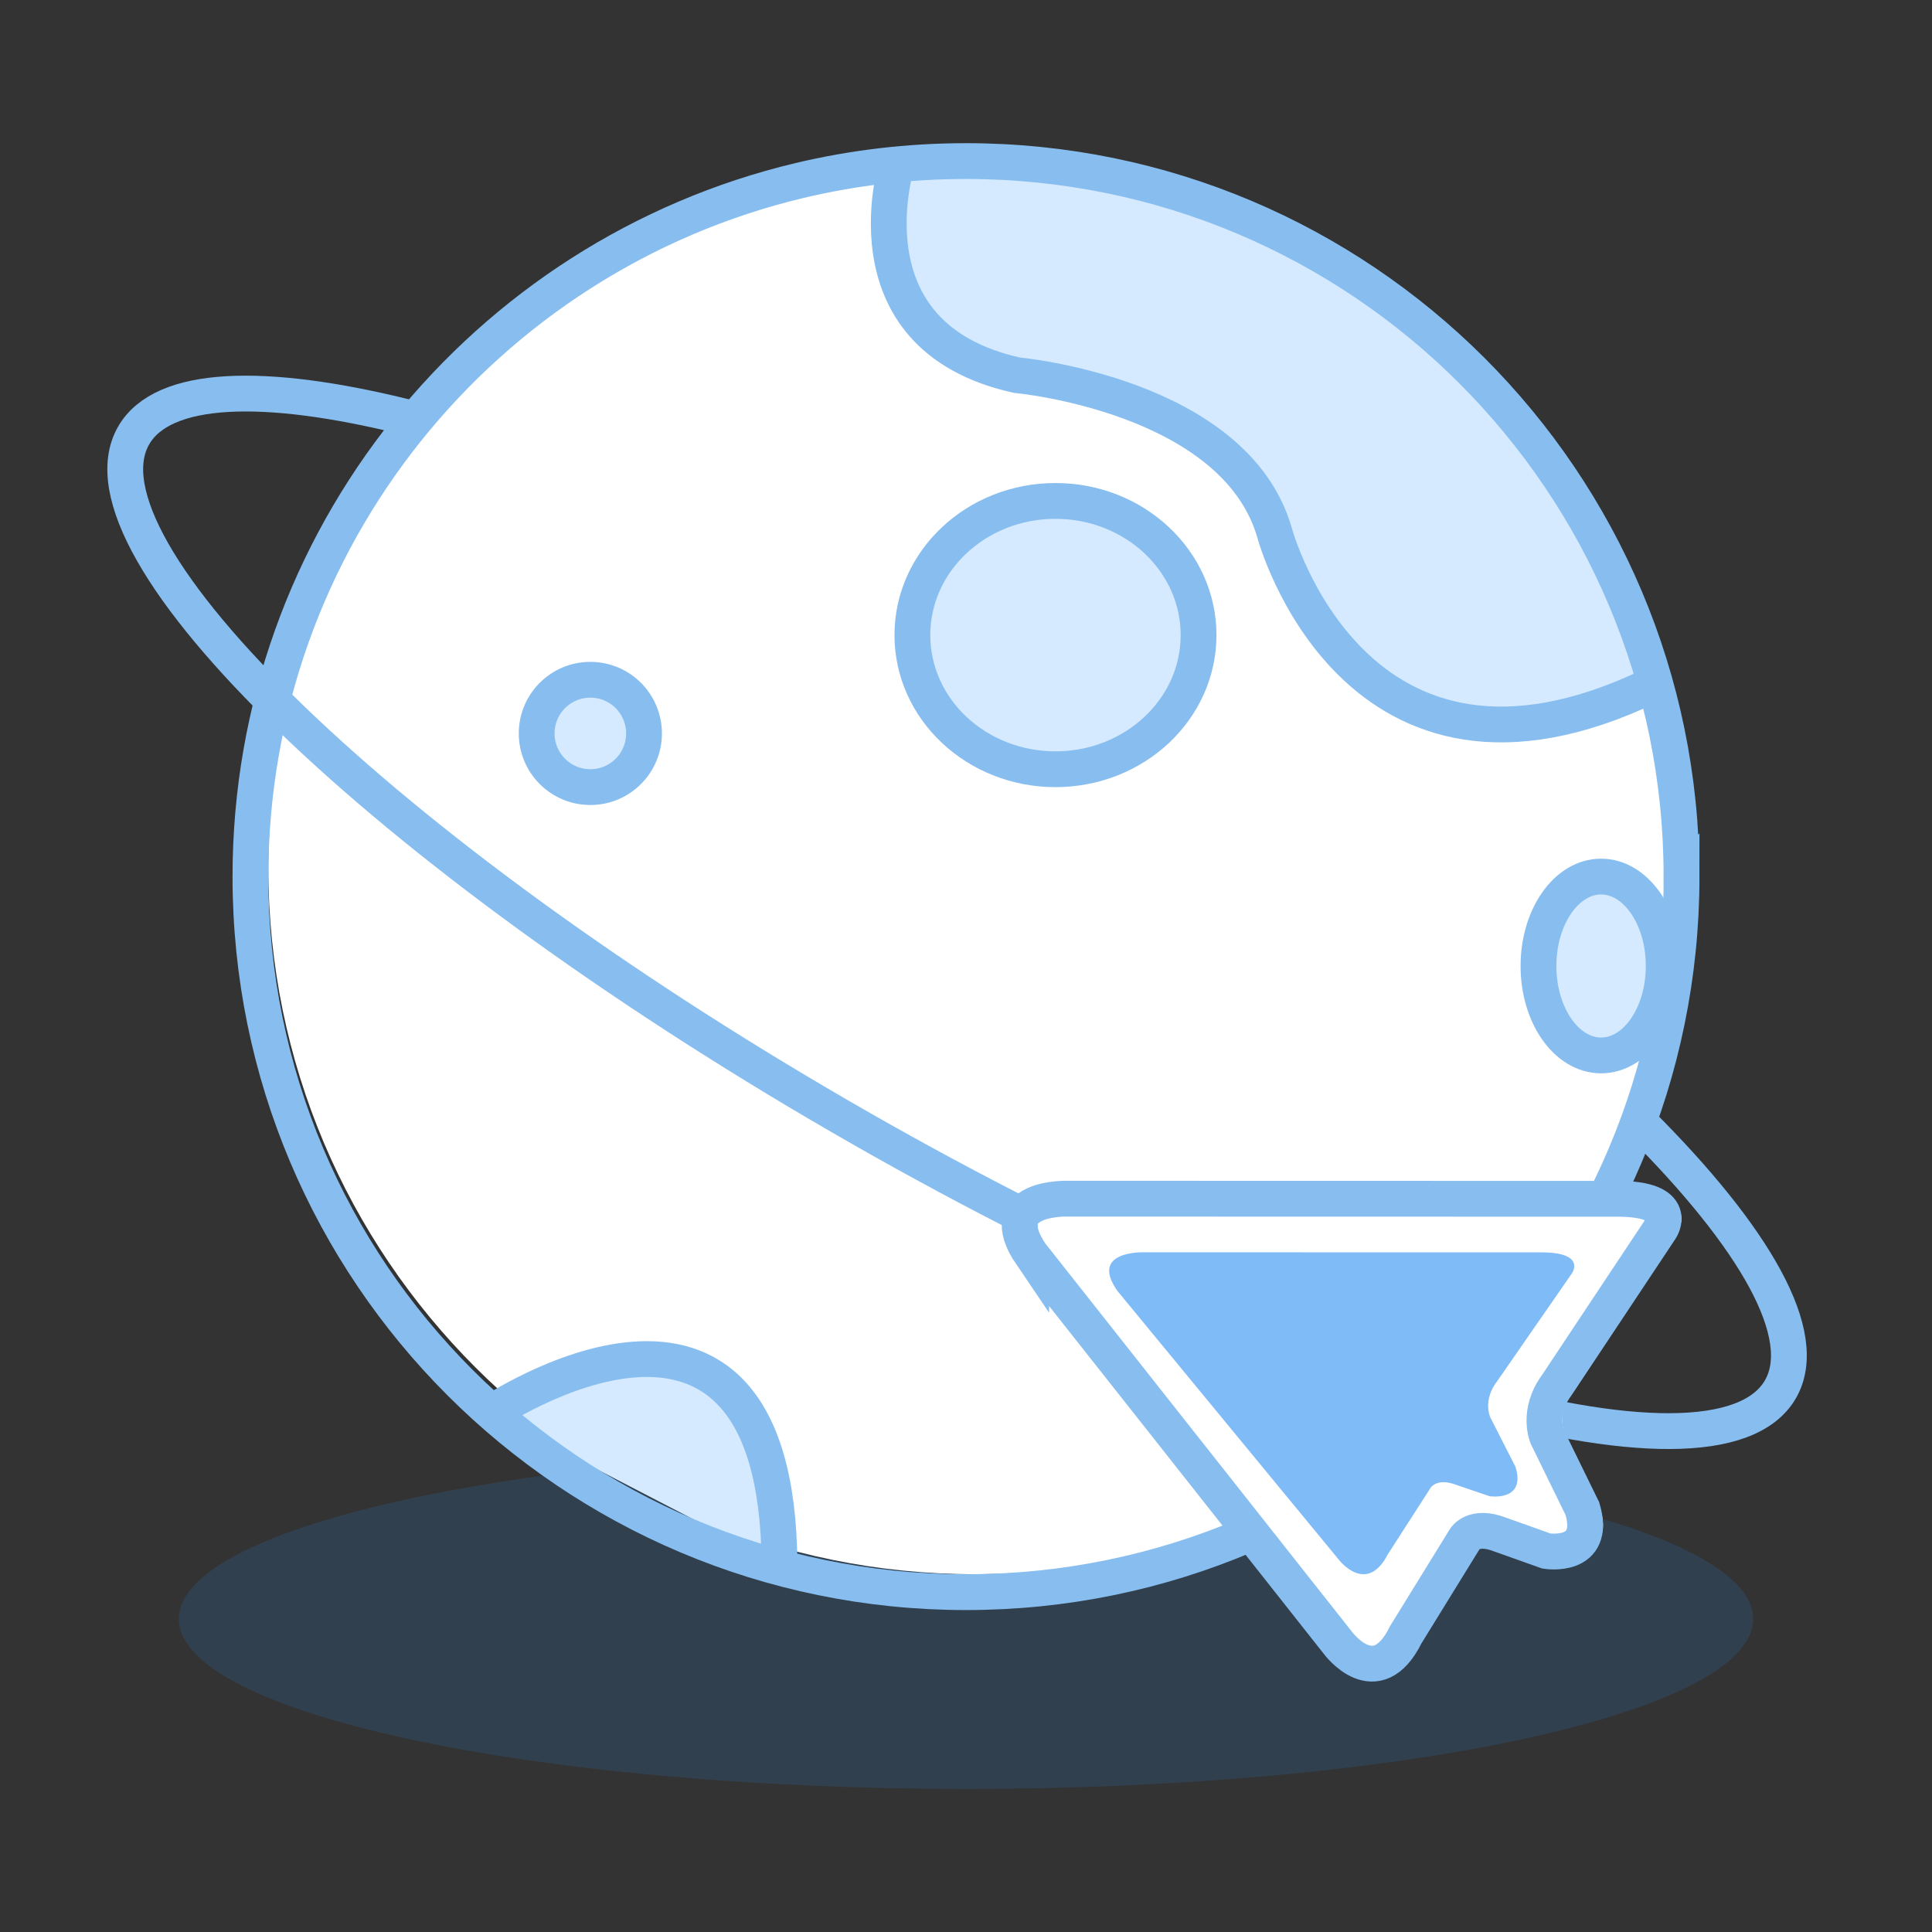 <svg version="1.1" xmlns="http://www.w3.org/2000/svg" width="32" height="32" viewBox="0 0 32 32">
<rect x="0" y="0" width="32" height="32" fill="#333333" stroke="none"/>
<title>ng-planet-lg</title>
<path fill="#298ef2" opacity="0.15" d="M29.037 26.815c0 1.555-5.837 2.815-13.037 2.815s-13.037-1.26-13.037-2.815c0-1.555 5.837-2.815 13.037-2.815s13.037 1.26 13.037 2.815z"></path>
<path fill="#fff" d="M27.852 14.37c0 6.464-5.24 11.704-11.704 11.704s-11.704-5.24-11.704-11.704c0-6.464 5.24-11.704 11.704-11.704s11.704 5.24 11.704 11.704z"></path>
<path fill="#d5eaff" d="M14.815 2.995c1.528-0.219 2.511-0.329 2.947-0.329 0.655 0 2.62 0.658 2.947 0.986s2.947 1.644 3.275 2.302c0.328 0.658 1.637 1.315 1.637 1.644s0.982 1.315 0.982 1.644c0 0.329 0.655 1.973 0.655 1.973s-0.655 0.34-0.982 0.34c-0.218 0-1.092-0.442-2.62-1.327l-2.62-2.302-2.292-1.973-2.292-0.986-1.31-0.658-0.328-1.315z"></path>
<path fill="#d5eaff" d="M14.878 2.626c0 0-0.984 2.937 1.968 3.589 0 0 3.608 0.326 4.265 2.61 0 0 1.312 4.895 6.233 2.529z"></path>
<path fill="none" stroke="#88beef" stroke-linejoin="miter" stroke-linecap="butt" stroke-miterlimit="4" stroke-width="0.593" d="M14.878 2.626c0 0-0.984 2.937 1.968 3.589 0 0 3.608 0.326 4.265 2.61 0 0 1.312 4.895 6.233 2.529"></path>
<path fill="#d5eaff" d="M8.113 23.416c0 0 4.757-3.222 4.798 2.488z"></path>
<path fill="none" stroke="#88beef" stroke-linejoin="miter" stroke-linecap="butt" stroke-miterlimit="4" stroke-width="0.593" d="M8.113 23.416c0 0 4.757-3.222 4.798 2.488"></path>
<path fill="none" stroke="#88beef" stroke-linejoin="miter" stroke-linecap="butt" stroke-miterlimit="4" stroke-width="0.593" d="M27.852 14.519c0 6.545-5.306 11.852-11.852 11.852s-11.852-5.306-11.852-11.852c0-5.598 3.881-10.289 9.098-11.53 0.884-0.21 1.805-0.321 2.753-0.321 6.546 0 11.852 5.306 11.852 11.852z"></path>
<path fill="none" stroke="#88beef" stroke-linejoin="miter" stroke-linecap="butt" stroke-miterlimit="4" stroke-width="0.593" d="M6.732 6.909c-2.371-0.587-4.037-0.532-4.518 0.303v0c-1.073 1.865 4.163 6.913 11.695 11.276s14.508 6.387 15.581 4.522c0.512-0.889-0.412-2.503-2.335-4.421"></path>
<path fill="#d5eaff" d="M19.259 21.63v0z"></path>
<path fill="#fff" d="M17.376 20.778l5.082 6.435c0 0 0.631 0.855 1.122-0.137l0.981-1.591c0 0 0.143-0.238 0.578-0.069l0.771 0.274c0 0 0.841 0.137 0.596-0.701l-0.581-1.187c0 0-0.182-0.404 0.16-0.866l1.717-2.584c0 0 0.33-0.498-0.718-0.496l-9.095-0.002c0 0-1.277-0.050-0.613 0.926z"></path>
<path fill="none" stroke="#88beef" stroke-linejoin="miter" stroke-linecap="butt" stroke-miterlimit="4" stroke-width="0.593" d="M17.080 20.778l5.082 6.435c0 0 0.631 0.855 1.122-0.137l0.981-1.591c0 0 0.143-0.238 0.578-0.069l0.771 0.274c0 0 0.841 0.137 0.596-0.701l-0.581-1.187c0 0-0.182-0.404 0.16-0.866l1.717-2.584c0 0 0.33-0.498-0.718-0.496l-9.095-0.002c0 0-1.277-0.050-0.613 0.926z"></path>
<path fill="#298ef2" opacity="0.6" d="M22.178 25.837c0 0 0.456 0.592 0.81-0.095l0.709-1.102c0 0 0.103-0.165 0.418-0.048l0.557 0.19c0 0 0.607 0.095 0.43-0.485l-0.419-0.822c0 0-0.131-0.28 0.116-0.6l1.24-1.789c0 0 0.238-0.345-0.519-0.343l-6.568-0.001c0 0-0.922-0.035-0.443 0.641l3.67 4.455z"></path>
<path fill="#d5eaff" stroke="#88beef" stroke-linejoin="miter" stroke-linecap="butt" stroke-miterlimit="4" stroke-width="0.593" d="M19.852 10.519c0 1.227-1.061 2.222-2.37 2.222s-2.37-0.995-2.37-2.222c0-1.227 1.061-2.222 2.37-2.222s2.37 0.995 2.37 2.222z"></path>
<path fill="#d5eaff" stroke="#88beef" stroke-linejoin="miter" stroke-linecap="butt" stroke-miterlimit="4" stroke-width="0.593" d="M10.667 12.148c0 0.491-0.398 0.889-0.889 0.889s-0.889-0.398-0.889-0.889c0-0.491 0.398-0.889 0.889-0.889s0.889 0.398 0.889 0.889z"></path>
<path fill="#d5eaff" stroke="#88beef" stroke-linejoin="miter" stroke-linecap="butt" stroke-miterlimit="4" stroke-width="0.593" d="M27.556 16c0 0.818-0.464 1.481-1.037 1.481s-1.037-0.663-1.037-1.481c0-0.818 0.464-1.481 1.037-1.481s1.037 0.663 1.037 1.481z"></path>
</svg>
